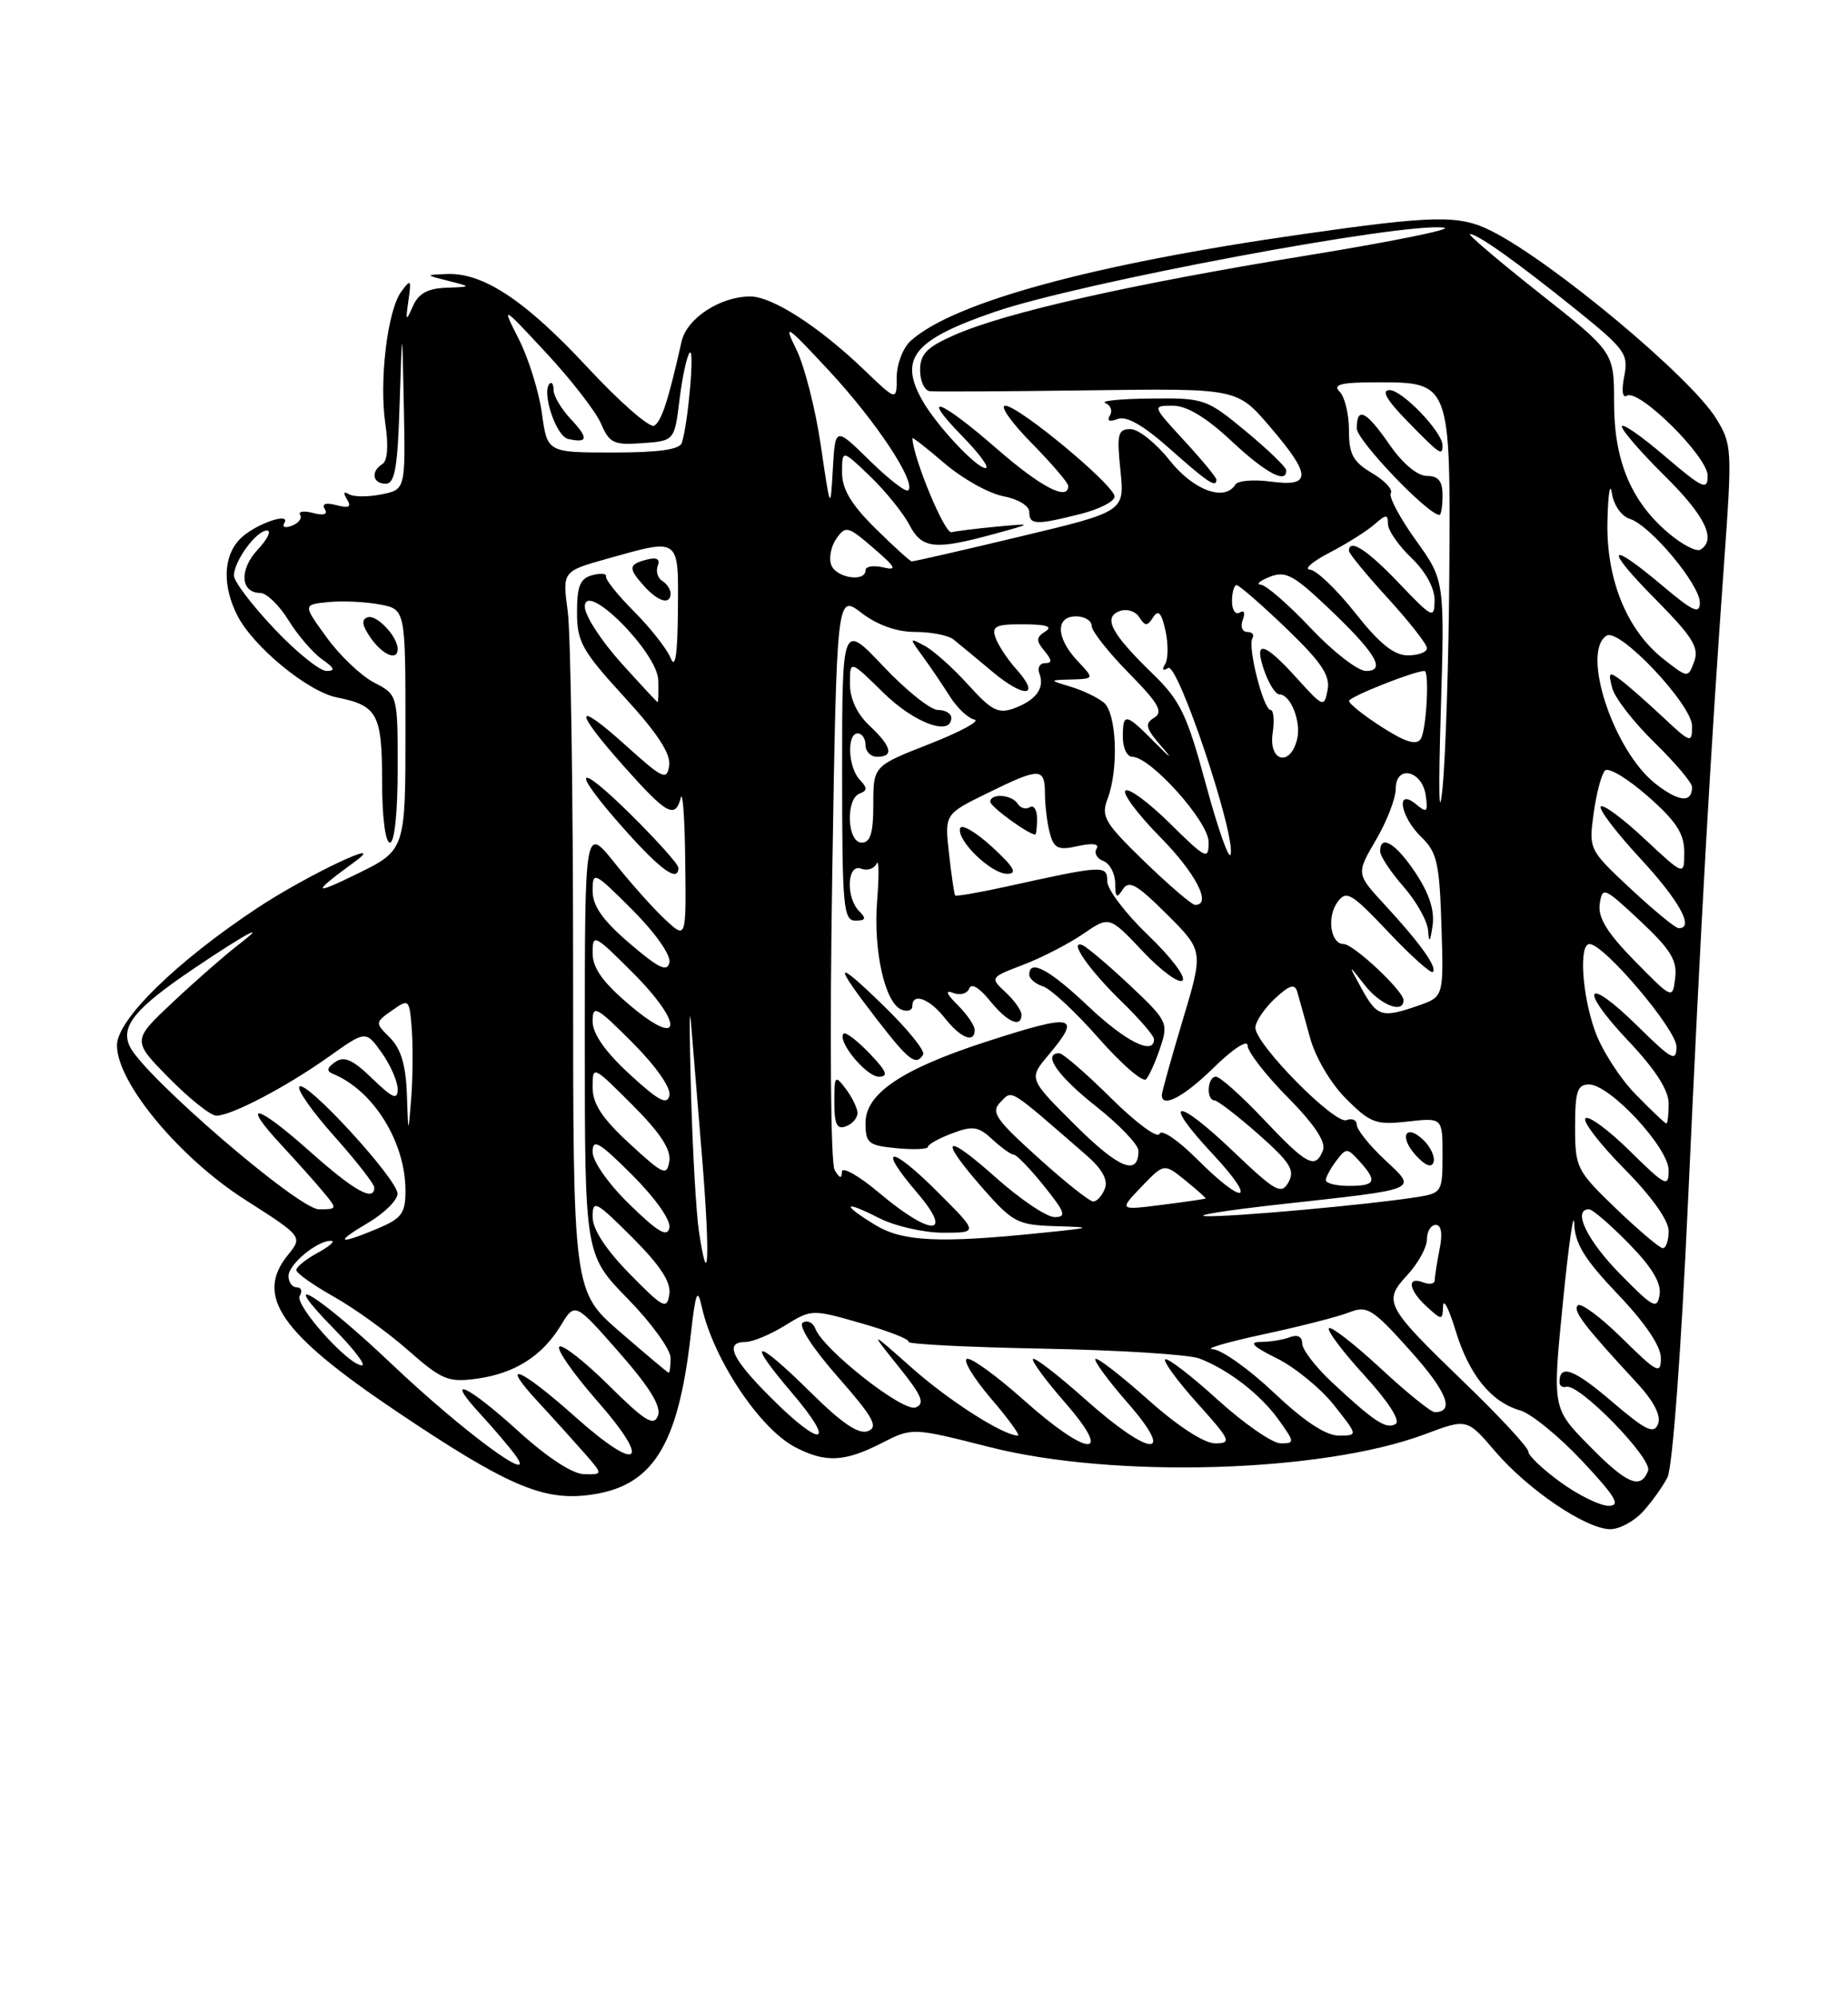 <?xml version="1.0" encoding="UTF-8" standalone="no"?>
<!DOCTYPE svg PUBLIC "-//W3C//DTD SVG 1.1//EN" "http://www.w3.org/Graphics/SVG/1.1/DTD/svg11.dtd" >
<svg xmlns="http://www.w3.org/2000/svg" xmlns:xlink="http://www.w3.org/1999/xlink" version="1.1" viewBox="0 0 237 256">
 <g >
 <path fill="currentColor"
d=" M 210.70 193.75 C 211.83 192.51 213.25 190.53 213.85 189.35 C 214.49 188.12 215.61 173.06 216.49 153.85 C 218.11 118.51 219.32 97.09 221.10 72.28 C 222.16 57.54 222.13 56.95 220.09 53.64 C 216.79 48.31 199.14 33.58 191.30 29.62 C 187.15 27.52 184.05 27.58 166.80 30.05 C 140.16 33.86 122.25 38.75 116.78 43.70 C 115.80 44.59 115.00 46.68 115.00 48.36 C 115.00 51.42 115.00 51.42 110.75 47.34 C 105.02 41.85 99.03 38.00 96.22 38.00 C 92.36 38.00 88.08 40.80 87.41 43.77 C 85.71 51.33 84.85 53.97 83.91 54.56 C 83.34 54.91 79.47 51.53 75.31 47.05 C 67.37 38.51 61.95 34.92 57.29 35.12 C 54.50 35.24 54.50 35.24 57.50 36.00 C 60.50 36.76 60.50 36.76 57.22 36.88 C 54.84 36.97 53.66 37.62 52.95 39.25 C 52.06 41.27 52.00 41.20 52.38 38.52 C 52.77 35.81 52.69 35.71 51.46 37.38 C 49.68 39.81 48.60 48.87 49.43 54.41 C 49.84 57.12 49.69 59.07 49.05 59.47 C 47.51 60.42 47.77 62.00 49.47 62.00 C 50.64 62.00 51.00 59.94 51.25 51.75 C 51.58 41.50 51.58 41.50 51.79 52.12 C 52.00 62.75 52.00 62.75 48.90 63.37 C 47.19 63.71 45.32 63.70 44.74 63.34 C 44.08 62.93 43.99 63.18 44.50 64.00 C 45.11 64.98 44.76 65.17 43.15 64.75 C 41.77 64.39 41.23 64.57 41.65 65.25 C 42.08 65.93 41.54 66.11 40.15 65.75 C 38.97 65.44 38.22 65.55 38.49 65.99 C 38.77 66.43 38.29 67.06 37.44 67.38 C 36.59 67.71 36.15 67.57 36.45 67.08 C 37.43 65.50 32.56 67.23 30.75 69.11 C 28.61 71.32 28.51 75.14 30.47 78.95 C 32.54 82.94 39.49 88.65 43.20 89.39 C 48.41 90.43 49.00 91.52 49.00 100.12 C 49.00 104.71 49.42 108.00 50.00 108.00 C 50.60 108.00 51.00 104.18 51.00 98.53 C 51.00 89.05 51.00 89.05 47.98 87.49 C 46.32 86.63 43.58 84.03 41.90 81.71 C 38.84 77.50 38.84 77.50 42.10 77.17 C 43.90 76.99 46.86 77.13 48.68 77.47 C 52.00 78.09 52.00 78.09 52.00 93.53 C 52.00 108.97 52.00 108.97 45.75 112.03 C 40.03 114.83 39.97 114.49 45.50 110.45 C 50.09 107.09 39.29 112.21 33.00 116.38 C 22.58 123.28 15.00 130.70 15.00 133.99 C 15.00 138.76 23.00 148.39 31.43 153.77 C 38.83 158.50 38.83 158.50 36.92 160.86 C 32.65 166.12 35.96 170.89 50.82 180.88 C 64.79 190.27 69.50 192.34 75.35 191.64 C 83.65 190.66 86.96 185.50 88.60 171.00 C 89.21 165.59 89.45 165.00 90.00 167.50 C 91.49 174.21 97.44 183.14 102.00 185.50 C 105.88 187.51 108.31 187.39 113.04 184.98 C 116.99 182.96 116.99 182.96 126.93 185.48 C 142.93 189.54 169.59 188.75 182.74 183.83 C 188.14 181.80 188.14 181.80 191.78 186.06 C 196.00 190.98 203.44 196.00 206.52 196.00 C 207.69 196.00 209.57 194.99 210.70 193.75 Z  M 51.00 83.19 C 51.00 81.59 48.30 78.73 47.15 79.12 C 46.31 79.40 46.42 80.15 47.54 81.76 C 49.09 83.97 51.00 84.76 51.00 83.19 Z  M 200.15 189.99 C 197.87 188.34 196.00 186.57 196.00 186.05 C 196.00 185.53 192.36 181.60 187.91 177.31 C 177.61 167.37 177.33 166.83 180.50 163.41 C 181.87 161.92 183.00 159.87 183.00 158.85 C 183.00 157.83 183.51 157.00 184.12 157.00 C 184.85 157.00 185.03 158.11 184.62 160.12 C 184.28 161.84 184.00 163.63 184.00 164.09 C 184.00 164.56 183.32 164.68 182.50 164.36 C 180.36 163.54 180.65 165.37 183.00 167.50 C 184.93 169.25 185.00 169.25 185.07 167.40 C 185.11 166.36 185.82 167.75 186.66 170.50 C 188.38 176.19 191.23 179.71 194.94 180.77 C 196.35 181.17 199.93 184.09 202.90 187.25 C 207.22 191.86 207.89 193.00 206.30 193.00 C 205.20 193.00 202.43 191.65 200.15 189.99 Z  M 203.76 185.25 C 199.09 180.50 199.09 180.50 200.43 167.00 C 201.17 159.57 201.82 155.00 201.89 156.82 C 201.97 159.41 203.23 161.43 207.50 165.91 C 211.00 169.58 213.00 172.54 213.00 174.05 C 213.00 176.21 212.55 175.98 208.02 171.52 C 205.29 168.83 202.73 166.93 202.35 167.31 C 201.67 168.00 203.10 169.87 209.86 177.18 C 212.09 179.58 213.05 181.43 212.64 182.51 C 212.11 183.87 211.08 183.36 206.66 179.59 C 201.82 175.46 200.00 174.79 200.00 177.17 C 200.00 177.63 200.39 177.89 200.86 177.75 C 202.50 177.27 211.95 186.96 211.36 188.51 C 210.41 190.98 208.65 190.23 203.76 185.25 Z  M 66.50 183.46 C 59.92 177.48 56.85 176.09 61.61 181.25 C 63.26 183.04 65.26 185.38 66.05 186.46 C 69.24 190.76 59.40 183.53 50.21 174.81 C 40.69 165.78 35.06 162.41 43.00 170.50 C 45.43 172.97 46.96 175.00 46.41 175.00 C 44.68 175.00 37.74 167.24 38.44 166.09 C 38.81 165.49 38.64 165.00 38.06 165.00 C 37.48 165.00 37.00 164.35 37.00 163.56 C 37.00 162.04 40.72 158.97 42.47 159.04 C 43.04 159.06 42.26 159.75 40.75 160.57 C 39.24 161.39 38.00 162.39 38.00 162.78 C 38.00 163.18 40.16 164.71 42.79 166.19 C 45.43 167.67 49.72 170.76 52.34 173.07 C 56.64 176.85 57.47 177.20 61.08 176.72 C 65.99 176.06 69.52 173.83 71.92 169.89 C 73.74 166.90 73.74 166.90 79.39 173.33 C 83.34 177.83 84.83 180.27 84.38 181.46 C 83.84 182.86 82.71 182.16 78.06 177.55 C 74.94 174.47 72.09 172.24 71.73 172.61 C 71.36 172.97 73.55 176.09 76.58 179.55 C 83.70 187.66 81.95 188.90 73.74 181.57 C 66.62 175.23 63.89 174.16 69.07 179.75 C 70.98 181.81 73.62 184.74 74.95 186.25 C 77.35 189.00 77.35 189.00 74.92 188.95 C 73.43 188.93 70.20 186.82 66.50 183.46 Z  M 131.25 179.41 C 127.81 176.35 124.55 173.98 124.01 174.17 C 123.47 174.35 124.86 176.64 127.09 179.25 C 129.33 181.86 130.88 184.00 130.54 184.00 C 128.68 184.00 121.71 179.55 116.95 175.33 C 111.50 170.50 111.50 170.50 115.23 175.15 C 118.26 178.92 118.67 179.91 117.41 180.40 C 115.80 181.01 105.59 172.99 104.56 170.29 C 104.26 169.51 103.54 169.17 102.96 169.52 C 102.34 169.91 104.19 172.77 107.45 176.48 C 112.01 181.67 112.69 182.91 111.31 183.43 C 110.13 183.89 107.98 182.43 104.04 178.54 C 96.86 171.43 95.49 171.41 101.54 178.50 C 107.35 185.30 105.47 185.75 98.86 179.14 C 93.80 174.09 92.86 172.00 95.63 172.00 C 96.53 172.00 98.80 171.05 100.68 169.89 C 104.07 167.80 104.14 167.79 110.47 169.61 C 113.98 170.61 116.70 171.68 116.51 171.98 C 116.32 172.28 124.09 172.68 133.77 172.86 C 143.45 173.04 152.47 173.61 153.81 174.12 C 157.54 175.54 161.69 178.75 164.03 182.04 C 166.05 184.87 166.05 185.00 164.24 185.00 C 163.19 185.00 159.54 182.47 156.13 179.38 C 152.71 176.28 149.70 173.97 149.43 174.24 C 149.16 174.50 151.02 177.03 153.56 179.86 C 157.83 184.60 158.00 185.00 155.84 185.00 C 154.42 184.99 151.04 182.80 147.20 179.37 C 143.74 176.29 140.72 173.95 140.48 174.18 C 140.25 174.41 142.11 176.94 144.61 179.80 C 150.96 187.06 147.52 186.79 139.20 179.37 C 135.74 176.29 132.72 173.95 132.48 174.18 C 132.25 174.41 134.11 176.94 136.61 179.80 C 142.94 187.05 139.53 186.80 131.25 179.41 Z  M 163.37 178.50 C 160.17 175.47 156.64 172.97 155.52 172.93 C 154.41 172.89 157.32 172.04 162.00 171.03 C 166.68 170.03 171.64 168.76 173.03 168.21 C 175.34 167.30 176.02 167.73 180.84 173.10 C 185.56 178.35 186.62 181.00 184.00 181.00 C 183.51 181.00 180.37 178.46 177.03 175.36 C 173.68 172.26 170.71 169.96 170.43 170.24 C 170.15 170.52 172.20 173.25 174.99 176.30 C 178.05 179.64 179.63 182.11 178.99 182.51 C 177.79 183.25 176.23 182.23 170.75 177.10 C 168.69 175.17 167.00 172.96 167.00 172.19 C 167.00 171.32 166.40 171.02 165.42 171.39 C 164.55 171.73 162.86 172.00 161.67 172.00 C 160.10 172.00 160.68 172.59 163.75 174.10 C 166.08 175.26 169.38 177.96 171.08 180.10 C 174.17 184.00 174.17 184.00 171.68 184.00 C 170.02 184.00 167.22 182.14 163.37 178.50 Z  M 79.50 170.70 C 73.50 165.50 73.50 165.50 73.50 124.50 C 73.50 101.95 73.19 81.19 72.81 78.36 C 72.12 73.23 72.12 73.23 77.88 71.61 C 87.26 68.98 87.01 68.80 86.94 78.25 C 86.89 83.94 86.60 85.83 86.01 84.35 C 85.53 83.17 83.42 80.49 81.32 78.38 C 79.22 76.28 77.60 74.25 77.72 73.88 C 77.83 73.51 77.05 73.44 75.97 73.72 C 74.40 74.13 74.00 75.10 74.00 78.47 C 74.00 82.26 74.64 83.41 80.07 89.34 C 84.30 93.95 86.05 96.62 85.82 98.12 C 85.53 100.08 85.03 99.85 80.25 95.54 C 73.58 89.54 73.49 90.91 80.08 98.30 C 85.52 104.41 86.59 104.99 87.31 102.25 C 87.56 101.29 87.82 104.97 87.88 110.42 C 88.00 120.35 88.00 120.35 85.37 117.92 C 83.92 116.59 80.99 113.32 78.87 110.66 C 75.00 105.82 75.00 105.82 75.00 133.32 C 75.00 160.82 75.00 160.82 80.50 166.46 C 83.53 169.55 86.00 172.97 86.00 174.04 C 86.00 175.12 85.89 175.98 85.75 175.95 C 85.61 175.92 82.80 173.56 79.50 170.70 Z  M 87.00 111.22 C 87.00 110.79 84.30 107.77 81.00 104.50 C 73.69 97.26 73.08 98.45 80.08 106.30 C 84.78 111.57 87.00 113.15 87.00 111.22 Z  M 86.00 76.06 C 86.00 75.54 85.52 74.82 84.93 74.46 C 84.34 74.09 84.09 73.22 84.36 72.51 C 84.69 71.65 84.22 71.39 82.93 71.73 C 80.57 72.34 80.54 72.83 82.65 75.17 C 84.45 77.15 86.00 77.56 86.00 76.06 Z  M 80.75 163.27 C 77.69 160.15 76.00 157.56 76.00 155.98 C 76.00 153.72 76.40 153.93 81.09 158.61 C 84.71 162.24 86.08 164.34 85.84 165.90 C 85.53 167.90 85.06 167.66 80.75 163.27 Z  M 207.75 163.27 C 203.51 158.95 201.62 155.00 203.79 155.00 C 204.23 155.00 206.52 156.97 208.88 159.38 C 211.82 162.37 213.07 164.44 212.84 165.93 C 212.53 167.89 212.03 167.63 207.75 163.27 Z  M 89.63 157.78 C 89.28 155.43 88.82 147.43 88.62 140.00 C 88.41 132.57 88.40 128.53 88.61 131.00 C 88.81 133.47 89.45 141.29 90.04 148.37 C 91.08 161.09 90.87 166.08 89.63 157.78 Z  M 207.25 154.91 C 202.18 150.03 202.00 149.67 202.00 144.43 C 202.00 139.88 202.29 139.00 203.79 139.00 C 206.47 139.00 214.00 147.12 214.00 150.00 C 214.00 152.23 213.61 152.04 209.02 147.52 C 206.29 144.83 203.72 142.94 203.33 143.34 C 202.94 143.73 205.18 146.64 208.31 149.81 C 211.80 153.33 214.00 156.42 214.00 157.78 C 214.00 159.00 213.66 159.99 213.25 159.98 C 212.84 159.97 210.14 157.68 207.25 154.91 Z  M 47.24 156.71 C 49.30 155.49 50.98 153.82 50.98 153.00 C 50.98 151.15 39.28 138.39 38.40 139.27 C 38.04 139.62 40.06 142.49 42.88 145.65 C 45.70 148.81 48.00 151.76 48.00 152.20 C 48.00 154.09 45.43 152.65 39.70 147.55 C 32.88 141.47 30.75 141.01 36.10 146.77 C 38.00 148.82 40.41 151.51 41.44 152.75 C 43.29 154.98 43.29 155.00 40.90 155.00 C 38.27 155.00 18.26 137.75 16.61 134.06 C 15.46 131.48 17.38 129.18 25.00 124.05 C 31.70 119.54 34.58 118.02 30.50 121.15 C 28.85 122.42 25.12 125.68 22.21 128.41 C 16.93 133.36 16.93 133.36 21.68 138.18 C 24.29 140.83 27.02 143.00 27.75 143.00 C 29.68 143.00 36.78 139.28 42.21 135.41 C 46.91 132.07 46.91 132.07 48.96 134.94 C 50.08 136.52 51.00 138.62 51.00 139.60 C 51.00 141.04 50.37 140.78 47.74 138.24 C 45.25 135.82 44.14 135.32 42.99 136.12 C 41.92 136.86 41.84 137.29 42.70 137.64 C 47.89 139.76 52.00 146.38 52.00 152.61 C 52.00 155.53 51.52 156.17 48.38 157.49 C 43.30 159.61 42.85 159.30 47.24 156.71 Z  M 80.75 154.39 C 78.03 151.74 76.00 148.86 76.00 147.64 C 76.00 145.87 76.84 146.37 81.10 150.62 C 84.06 153.59 86.05 156.41 85.85 157.37 C 85.58 158.63 84.38 157.92 80.75 154.39 Z  M 112.25 157.01 C 107.85 154.33 108.13 153.77 112.71 156.11 C 114.75 157.15 118.46 158.00 120.95 158.00 C 125.48 158.00 125.48 158.00 120.27 152.80 C 114.21 146.73 112.38 146.75 117.58 152.83 C 122.41 158.46 119.45 158.53 112.81 152.94 C 110.17 150.71 107.99 149.47 107.97 150.19 C 107.95 151.12 107.68 151.05 107.04 149.97 C 106.53 149.10 106.40 132.97 106.73 112.29 C 107.31 76.13 107.31 76.13 110.50 78.57 C 112.55 80.13 115.01 81.00 117.39 81.00 C 119.42 81.00 121.63 81.43 122.29 81.97 C 122.96 82.50 125.20 84.36 127.28 86.10 C 131.43 89.57 133.54 89.33 130.32 85.75 C 129.21 84.51 128.02 82.71 127.68 81.75 C 127.15 80.26 127.69 80.00 131.28 80.02 C 134.20 80.03 135.06 80.31 134.06 80.94 C 132.87 81.69 132.85 82.12 133.94 83.42 C 134.94 84.63 134.95 85.00 134.02 85.00 C 133.34 85.00 133.02 85.60 133.30 86.34 C 134.01 88.19 132.88 89.74 130.07 90.78 C 128.04 91.53 127.17 91.09 124.18 87.78 C 122.25 85.64 119.74 83.40 118.61 82.79 C 116.59 81.71 116.59 81.74 118.31 84.09 C 119.28 85.42 120.85 87.73 121.79 89.22 C 122.73 90.72 124.16 92.07 124.97 92.23 C 125.77 92.39 123.19 93.79 119.22 95.35 C 112.00 98.18 112.00 98.18 112.00 103.09 C 112.00 106.79 111.63 108.00 110.50 108.00 C 108.64 108.00 108.42 102.38 110.25 101.71 C 111.25 101.34 111.25 100.98 110.25 99.93 C 108.76 98.35 108.58 94.00 110.00 94.00 C 110.55 94.00 111.00 94.67 111.00 95.50 C 111.00 96.33 111.67 97.00 112.50 97.00 C 114.68 97.00 114.35 95.67 111.50 93.00 C 109.90 91.50 109.00 89.56 109.00 87.62 C 109.00 84.58 109.00 84.58 113.29 88.79 C 117.25 92.68 122.00 94.43 122.00 92.00 C 122.00 91.45 121.23 91.00 120.29 91.00 C 119.34 91.00 116.19 88.48 113.29 85.41 C 108.00 79.82 108.00 79.82 108.00 98.91 C 108.00 116.21 108.16 118.00 109.70 118.00 C 111.02 118.00 111.13 117.73 110.20 116.80 C 108.44 115.04 108.63 110.64 110.44 111.34 C 111.22 111.64 112.12 111.35 112.42 110.69 C 112.72 110.04 112.75 112.16 112.49 115.42 C 111.98 121.87 113.49 128.59 115.64 129.42 C 116.39 129.70 117.00 129.50 117.00 128.97 C 117.00 127.18 119.20 127.98 121.18 130.50 C 123.20 133.07 125.00 133.77 125.00 132.00 C 125.00 131.45 124.02 130.02 122.83 128.83 C 121.35 127.35 121.17 126.85 122.26 127.27 C 123.15 127.61 124.06 127.35 124.30 126.69 C 124.56 125.98 125.61 126.60 126.94 128.25 C 129.16 131.01 131.00 131.83 131.00 130.04 C 131.00 129.51 130.09 128.23 128.97 127.19 C 126.95 125.30 126.96 125.29 131.24 123.65 C 133.61 122.75 137.06 120.97 138.91 119.70 C 142.27 117.40 142.27 117.40 146.56 121.94 C 148.92 124.44 151.22 126.12 151.66 125.67 C 152.11 125.22 150.12 122.61 147.24 119.86 C 144.36 117.11 142.00 114.00 142.00 112.95 C 142.00 110.85 141.54 110.88 129.10 113.63 C 125.58 114.40 122.61 114.92 122.49 114.77 C 122.38 114.62 122.02 112.22 121.71 109.43 C 121.14 104.35 121.14 104.35 126.59 101.68 C 133.39 98.34 134.00 98.35 134.01 101.75 C 134.02 103.26 134.30 105.54 134.64 106.80 C 135.17 108.76 135.70 109.01 138.26 108.44 C 140.15 108.03 141.02 108.15 140.63 108.79 C 140.29 109.34 140.68 110.05 141.51 110.36 C 142.33 110.68 143.01 111.96 143.02 113.22 C 143.03 115.05 143.22 115.21 143.99 114.00 C 144.78 112.77 145.78 113.33 149.65 117.19 C 154.35 121.87 154.35 121.87 151.67 130.78 C 150.20 135.68 149.00 139.99 149.00 140.35 C 149.00 142.09 151.84 140.59 155.71 136.79 C 158.13 134.42 160.00 133.21 160.00 134.01 C 160.00 134.80 162.31 137.78 165.14 140.64 C 168.55 144.09 170.07 146.37 169.67 147.42 C 168.71 149.92 167.63 149.36 162.09 143.50 C 159.23 140.47 156.46 138.00 155.94 138.00 C 154.84 138.00 154.65 140.98 155.75 141.04 C 156.16 141.06 158.70 143.01 161.39 145.38 C 165.46 148.98 166.10 149.99 165.25 151.52 C 164.32 153.17 163.62 152.78 158.10 147.52 C 150.74 140.50 148.87 140.80 155.54 147.93 C 161.35 154.15 159.65 154.70 153.53 148.58 C 151.05 146.10 148.93 144.68 148.70 145.33 C 148.47 145.97 145.68 143.91 142.49 140.75 C 139.30 137.59 136.31 135.00 135.85 135.00 C 133.61 135.00 135.63 137.91 140.56 141.80 C 143.55 144.16 146.00 146.72 146.00 147.49 C 146.00 150.80 143.51 149.79 137.90 144.22 C 131.91 138.26 131.91 138.26 134.45 135.24 C 138.81 130.06 137.80 129.85 126.38 133.55 C 115.67 137.03 111.00 140.17 111.00 143.91 C 111.00 146.54 111.35 146.82 115.00 147.17 C 117.20 147.38 119.00 147.30 119.00 147.00 C 119.00 146.69 120.39 145.91 122.10 145.27 C 124.77 144.26 125.48 144.37 127.28 146.05 C 128.44 147.12 129.67 148.00 130.02 148.00 C 130.38 148.00 132.11 149.80 133.88 152.00 C 136.61 155.40 136.82 156.00 135.25 156.00 C 134.23 156.00 130.83 153.71 127.70 150.92 C 121.05 144.99 120.24 145.71 126.08 152.36 C 129.89 156.68 130.52 157.01 135.33 157.16 C 140.28 157.31 140.20 157.35 133.50 158.03 C 120.51 159.37 115.74 159.14 112.25 157.01 Z  M 109.97 142.64 C 109.95 142.01 109.28 140.63 108.47 139.56 C 107.09 137.74 107.00 137.84 107.00 141.28 C 107.00 144.12 107.34 144.81 108.50 144.36 C 109.33 144.05 109.99 143.27 109.97 142.64 Z  M 148.81 134.24 C 149.86 131.10 149.72 130.82 144.85 126.24 C 142.07 123.63 139.35 121.34 138.80 121.13 C 136.98 120.46 139.71 124.37 143.92 128.45 C 146.16 130.63 148.00 132.76 148.00 133.20 C 148.00 135.33 144.36 133.51 139.59 129.00 C 134.57 124.25 132.00 122.87 132.00 124.93 C 132.00 125.45 132.80 126.12 133.77 126.43 C 134.75 126.74 137.96 129.73 140.90 133.07 C 143.84 136.41 146.58 138.78 146.99 138.33 C 147.39 137.87 148.22 136.03 148.81 134.24 Z  M 111.51 135.01 C 109.93 133.37 108.44 132.23 108.19 132.48 C 107.29 133.38 111.08 138.00 112.71 138.00 C 113.99 138.00 113.72 137.32 111.51 135.01 Z  M 118.39 135.17 C 118.68 134.71 116.40 131.90 113.33 128.92 C 106.98 122.74 106.74 123.25 112.50 130.71 C 116.56 135.96 117.48 136.66 118.39 135.17 Z  M 127.24 108.56 C 125.18 106.68 123.34 105.58 123.14 106.14 C 122.61 107.64 127.08 112.00 129.16 112.00 C 130.53 112.00 130.07 111.17 127.24 108.56 Z  M 133.00 104.94 C 133.00 103.81 132.58 103.14 132.07 103.46 C 131.56 103.77 130.86 103.58 130.51 103.02 C 129.78 101.83 127.00 101.64 127.00 102.77 C 127.00 103.38 131.77 106.87 132.75 106.97 C 132.89 106.99 133.00 106.07 133.00 104.94 Z  M 164.00 154.38 C 182.46 152.34 181.80 152.62 177.54 148.60 C 175.59 146.77 174.00 144.77 174.00 144.16 C 174.00 143.56 173.41 143.29 172.68 143.57 C 171.17 144.15 161.00 133.84 161.00 131.73 C 161.00 130.97 162.11 129.30 163.47 128.02 C 165.35 126.26 166.05 126.04 166.36 127.10 C 166.59 127.87 167.32 130.50 167.99 132.95 C 168.69 135.53 170.64 138.84 172.63 140.83 C 175.75 143.95 176.46 144.21 180.53 143.75 C 185.00 143.25 185.00 143.25 185.00 148.08 C 185.00 152.76 184.90 152.93 181.75 153.43 C 175.72 154.39 157.95 156.00 154.71 155.88 C 152.94 155.82 157.12 155.15 164.00 154.38 Z  M 182.64 146.21 C 180.32 143.90 179.33 145.61 181.56 148.07 C 182.76 149.39 183.59 149.72 183.84 148.98 C 184.06 148.33 183.52 147.09 182.64 146.21 Z  M 146.39 152.11 C 149.29 149.09 149.29 149.09 152.01 151.29 C 153.51 152.51 154.68 153.55 154.62 153.61 C 154.55 153.68 152.03 154.05 149.00 154.43 C 143.50 155.13 143.50 155.13 146.39 152.11 Z  M 133.10 148.35 C 127.63 143.41 127.04 142.53 128.32 141.25 C 129.88 139.69 129.15 139.24 139.35 148.09 C 141.34 149.82 142.12 151.24 141.70 152.34 C 141.35 153.25 140.68 154.00 140.20 154.00 C 139.73 154.00 136.53 151.46 133.10 148.35 Z  M 170.03 151.25 C 170.05 150.84 170.66 149.72 171.39 148.76 C 172.64 147.11 172.79 147.11 174.35 148.84 C 176.68 151.41 176.42 152.00 173.00 152.00 C 171.35 152.00 170.01 151.66 170.03 151.25 Z  M 80.75 146.59 C 77.22 143.34 76.00 141.49 76.00 139.37 C 76.00 136.54 76.02 136.54 81.09 141.61 C 84.65 145.17 86.08 147.34 85.84 148.83 C 85.53 150.78 85.08 150.58 80.75 146.59 Z  M 52.18 140.25 C 52.05 136.54 51.42 134.42 50.03 133.03 C 48.08 131.08 48.08 131.06 50.28 129.51 C 52.45 127.98 52.51 128.03 52.81 131.94 C 52.97 134.14 52.94 138.09 52.74 140.72 C 52.36 145.50 52.36 145.50 52.18 140.25 Z  M 209.75 140.25 C 207.73 138.19 205.39 134.53 204.54 132.12 C 202.87 127.38 202.48 121.00 203.85 121.00 C 205.71 121.00 215.00 131.96 215.00 134.15 C 215.00 136.16 214.43 135.86 210.02 131.52 C 203.33 124.93 202.34 126.55 208.84 133.43 C 212.29 137.07 214.00 139.73 214.00 141.44 C 214.00 142.85 213.87 144.00 213.70 144.00 C 213.54 144.00 211.76 142.31 209.75 140.25 Z  M 80.75 137.69 C 77.62 134.81 76.00 132.50 76.00 130.92 C 76.00 128.74 76.47 128.99 81.10 133.62 C 84.09 136.62 86.06 139.41 85.85 140.39 C 85.58 141.70 84.47 141.11 80.75 137.69 Z  M 80.75 128.82 C 77.30 125.90 76.00 124.07 76.00 122.16 C 76.00 119.63 76.21 119.74 81.10 124.62 C 87.78 131.30 87.50 134.54 80.75 128.82 Z  M 174.64 126.75 C 172.86 123.50 172.86 123.50 175.01 126.25 C 177.03 128.83 180.00 129.99 180.00 128.20 C 180.00 127.01 173.58 121.00 172.32 121.00 C 170.64 121.00 170.13 117.54 171.53 115.62 C 172.67 114.07 173.30 114.44 178.05 119.46 C 180.94 122.52 183.51 124.82 183.76 124.58 C 184.35 123.98 182.10 120.85 177.60 115.98 C 173.92 112.00 173.92 112.00 176.46 107.66 C 177.86 105.28 179.00 102.32 179.00 101.09 C 179.00 97.97 182.39 98.74 182.85 101.96 C 183.15 104.10 182.99 104.24 181.60 103.08 C 178.95 100.89 179.57 104.68 182.29 107.30 C 184.29 109.22 184.61 110.64 184.86 118.63 C 185.15 127.75 185.15 127.75 181.93 128.88 C 177.23 130.51 176.62 130.34 174.64 126.75 Z  M 181.56 111.91 C 179.04 108.11 177.00 106.85 177.00 109.12 C 177.00 109.73 178.35 111.77 180.00 113.65 C 181.65 115.53 183.07 118.07 183.15 119.28 C 183.26 120.94 183.41 120.79 183.72 118.66 C 184.01 116.75 183.31 114.55 181.56 111.91 Z  M 209.66 123.18 C 206.11 119.56 204.92 117.63 205.16 115.88 C 205.49 113.60 205.70 113.69 210.34 118.03 C 214.24 121.68 215.11 123.09 214.84 125.33 C 214.50 128.10 214.50 128.10 209.66 123.18 Z  M 80.75 120.92 C 77.29 117.95 76.00 116.12 76.00 114.18 C 76.00 111.62 76.19 111.71 81.10 116.62 C 84.04 119.56 86.05 122.42 85.85 123.36 C 85.58 124.64 84.48 124.11 80.75 120.92 Z  M 209.12 113.91 C 203.78 108.93 203.75 108.86 204.38 104.24 C 204.73 101.68 205.39 99.21 205.84 98.76 C 206.29 98.31 208.76 99.80 211.33 102.06 C 214.97 105.26 216.00 106.84 216.00 109.22 C 216.00 112.27 216.00 112.27 210.93 107.54 C 208.15 104.93 205.61 103.05 205.30 103.37 C 204.98 103.68 207.26 106.68 210.36 110.03 C 215.40 115.47 217.37 119.07 215.25 118.96 C 214.84 118.94 212.08 116.67 209.12 113.91 Z  M 146.79 110.44 C 141.65 105.46 141.18 104.66 142.04 102.39 C 143.49 98.58 143.21 91.42 141.56 90.05 C 140.77 89.40 138.86 88.48 137.31 88.02 C 134.50 87.17 134.50 87.17 137.42 87.09 C 140.35 87.00 140.35 87.00 138.17 84.69 C 135.42 81.76 135.34 79.00 138.00 79.00 C 139.10 79.00 140.00 79.55 140.00 80.22 C 140.00 80.88 142.14 83.60 144.75 86.25 C 148.60 90.16 149.22 91.25 148.02 91.99 C 146.77 92.76 146.92 93.35 149.02 95.75 C 150.47 97.41 150.14 97.22 148.24 95.30 C 144.32 91.34 144.00 91.28 144.00 94.50 C 144.00 95.88 144.55 97.00 145.21 97.00 C 147.55 97.00 155.00 105.31 155.00 107.92 C 155.00 110.27 154.70 110.13 150.02 105.52 C 147.29 102.83 144.72 100.94 144.33 101.34 C 143.94 101.73 145.95 104.41 148.81 107.31 C 153.37 111.93 155.48 116.04 153.25 115.98 C 152.84 115.97 149.93 113.47 146.79 110.44 Z  M 154.69 100.67 C 152.23 91.57 151.38 89.81 147.86 86.39 C 142.53 81.22 141.42 79.16 143.56 78.34 C 144.48 77.98 145.59 78.32 146.10 79.10 C 146.87 80.29 147.13 80.29 147.89 79.12 C 148.55 78.09 148.96 78.54 149.47 80.84 C 149.84 82.55 149.82 84.48 149.42 85.13 C 148.97 85.85 149.12 86.04 149.81 85.62 C 151.04 84.86 158.41 106.77 157.83 109.49 C 157.65 110.35 156.24 106.38 154.69 100.67 Z  M 184.77 91.45 C 185.28 74.39 185.28 74.39 181.56 69.22 C 179.52 66.38 178.08 63.67 178.37 63.21 C 178.66 62.75 177.57 61.58 175.95 60.63 C 173.52 59.19 173.00 58.23 173.00 55.14 C 173.00 53.08 172.46 50.86 171.80 50.20 C 170.87 49.27 171.97 49.00 176.74 49.00 C 185.99 49.00 186.03 49.10 185.87 73.47 C 185.80 84.49 185.40 96.88 185.00 101.00 C 184.55 105.46 184.46 101.58 184.77 91.45 Z  M 185.00 63.50 C 185.00 61.66 184.47 61.00 182.99 61.00 C 181.78 61.00 179.90 59.43 178.24 57.04 C 175.20 52.65 174.00 52.04 174.00 54.91 C 174.00 56.44 183.14 66.00 184.61 66.00 C 184.82 66.00 185.00 64.88 185.00 63.50 Z  M 185.00 57.08 C 185.00 55.38 179.84 50.00 178.21 50.00 C 177.10 50.00 177.83 51.27 180.50 54.00 C 184.68 58.28 185.00 58.50 185.00 57.08 Z  M 212.32 100.46 C 206.92 96.23 202.73 83.52 206.05 81.47 C 207.69 80.46 217.00 90.32 217.00 93.06 C 217.00 95.31 216.85 95.27 213.25 91.90 C 211.19 89.97 208.75 87.83 207.83 87.14 C 206.36 86.04 206.23 86.17 206.76 88.18 C 207.09 89.45 209.53 92.59 212.18 95.17 C 214.83 97.76 217.00 100.32 217.00 100.88 C 217.00 102.95 215.31 102.79 212.32 100.46 Z  M 163.21 94.00 C 163.46 92.35 163.34 91.00 162.95 91.00 C 162.03 91.00 159.97 82.87 160.62 81.81 C 160.89 81.36 160.59 81.00 159.95 81.00 C 159.31 81.00 159.05 80.30 159.38 79.45 C 159.72 78.56 159.56 78.16 158.99 78.51 C 158.44 78.84 158.00 78.19 158.00 77.06 C 158.00 75.93 158.27 75.00 158.59 75.00 C 158.92 75.00 161.78 77.49 164.95 80.53 C 169.48 84.89 170.61 86.57 170.26 88.43 C 169.82 90.72 169.70 90.67 166.29 86.90 C 162.07 82.23 160.73 81.94 162.15 86.00 C 162.73 87.65 163.59 89.00 164.06 89.00 C 165.54 89.00 166.93 92.57 166.33 94.84 C 165.42 98.32 162.69 97.59 163.21 94.00 Z  M 177.23 93.20 C 174.91 91.71 173.01 90.20 173.01 89.84 C 173.00 89.32 181.37 86.00 182.68 86.00 C 183.34 86.00 182.94 93.55 182.21 94.70 C 181.66 95.56 180.29 95.15 177.23 93.20 Z  M 79.59 84.89 C 77.07 82.08 75.00 78.88 75.00 77.76 C 75.00 74.30 84.31 83.61 84.42 87.17 C 84.46 88.73 84.43 90.00 84.34 90.00 C 84.26 90.00 82.12 87.70 79.59 84.89 Z  M 213.36 84.49 C 208.63 80.78 205.97 74.24 206.15 66.76 C 206.23 63.32 206.49 61.72 206.71 63.20 C 206.95 64.74 207.95 66.17 209.03 66.51 C 211.66 67.34 218.00 74.93 218.00 77.24 C 218.00 78.78 217.12 78.38 213.19 75.06 C 206.15 69.13 205.67 70.10 212.32 76.82 C 217.07 81.62 217.93 83.00 217.28 84.78 C 216.48 86.93 216.48 86.93 213.36 84.49 Z  M 35.15 80.56 C 32.32 77.57 30.00 74.52 30.00 73.78 C 30.00 71.93 32.87 68.00 34.23 68.00 C 34.85 68.00 34.31 69.10 33.05 70.45 C 30.65 73.01 30.83 76.00 33.39 76.00 C 34.18 76.00 35.81 77.58 37.00 79.50 C 38.19 81.43 40.13 83.68 41.30 84.50 C 42.91 85.63 43.05 86.00 41.87 86.00 C 41.00 86.00 37.97 83.55 35.15 80.56 Z  M 168.09 80.50 C 165.23 77.47 162.35 74.97 161.69 74.94 C 161.04 74.90 161.55 74.45 162.83 73.94 C 164.83 73.14 165.85 73.67 170.17 77.75 C 176.41 83.65 177.84 86.00 175.18 86.00 C 174.14 86.00 170.95 83.53 168.09 80.50 Z  M 173.80 78.56 C 171.43 75.56 168.82 73.07 168.00 73.01 C 167.18 72.96 168.30 71.98 170.50 70.84 C 172.70 69.70 175.29 68.07 176.25 67.23 C 177.76 65.90 178.00 65.89 178.00 67.16 C 178.00 67.97 179.35 69.92 181.00 71.50 C 182.83 73.25 183.99 75.37 183.98 76.94 C 183.95 79.37 183.73 79.26 179.42 74.75 C 175.32 70.45 173.00 68.96 173.00 70.61 C 173.00 70.95 175.25 73.68 178.00 76.69 C 180.75 79.70 183.00 82.57 183.00 83.08 C 183.00 83.59 181.90 84.00 180.55 84.00 C 178.77 84.00 176.91 82.50 173.80 78.56 Z  M 106.61 72.42 C 106.27 71.55 106.57 70.03 107.26 69.04 C 108.45 67.35 108.73 67.42 112.01 70.24 C 114.90 72.73 115.12 73.16 113.25 72.72 C 112.01 72.43 111.00 72.60 111.00 73.09 C 111.00 74.66 107.24 74.08 106.61 72.42 Z  M 112.24 67.70 C 109.15 64.64 107.99 62.70 107.99 60.55 C 108.00 57.61 108.00 57.61 111.59 61.05 C 113.56 62.95 115.82 65.74 116.61 67.25 C 118.24 70.36 119.85 70.53 127.50 68.44 C 132.50 67.07 132.50 67.07 127.85 67.50 C 125.29 67.74 122.67 68.06 122.02 68.22 C 121.15 68.43 117.13 58.76 117.01 56.17 C 117.01 55.99 118.87 57.45 121.16 59.41 C 123.45 61.37 126.83 63.25 128.66 63.60 C 130.54 63.95 132.00 64.83 132.00 65.61 C 132.00 67.29 132.82 67.33 138.56 65.88 C 141.00 65.27 142.97 64.25 142.94 63.63 C 142.86 62.14 130.64 52.00 128.92 52.00 C 128.18 52.00 129.70 54.15 132.29 56.78 C 134.88 59.42 137.00 61.89 137.00 62.28 C 137.00 64.27 133.49 62.44 127.82 57.50 C 120.49 51.11 117.81 50.18 123.50 56.00 C 125.65 58.20 126.95 60.00 126.40 60.00 C 125.21 60.00 120.03 54.45 118.25 51.26 C 115.26 45.91 117.20 43.54 127.52 39.99 C 138.45 36.23 180.02 28.44 185.20 29.18 C 186.46 29.36 178.43 30.99 167.34 32.79 C 144.86 36.46 128.88 40.07 122.34 42.97 C 118.85 44.51 118.00 45.39 118.00 47.44 C 118.00 48.85 118.56 50.06 119.25 50.14 C 119.94 50.22 129.08 50.17 139.58 50.03 C 158.65 49.77 158.65 49.77 162.82 54.64 C 168.22 60.93 168.25 62.43 163.00 61.73 C 160.80 61.43 158.75 61.60 158.44 62.10 C 157.06 64.33 153.06 62.86 150.00 59.00 C 148.26 56.80 146.00 55.00 144.99 55.00 C 143.36 55.00 143.21 55.62 143.69 60.28 C 144.24 65.57 144.24 65.57 130.79 68.78 C 123.40 70.55 117.16 71.98 116.92 71.95 C 116.69 71.93 114.59 70.02 112.24 67.70 Z  M 156.00 61.48 C 156.00 61.19 154.14 58.94 151.87 56.48 C 147.75 52.00 147.75 52.00 150.42 52.00 C 152.20 52.00 154.68 53.49 157.90 56.50 C 162.32 60.64 165.08 62.11 164.94 60.25 C 164.91 59.84 162.57 57.59 159.74 55.25 C 154.73 51.11 154.42 51.00 147.55 51.08 C 143.67 51.12 141.07 51.39 141.76 51.66 C 142.45 51.94 142.71 52.66 142.34 53.26 C 141.92 53.95 142.28 54.11 143.34 53.70 C 144.46 53.27 146.64 54.51 150.03 57.53 C 154.90 61.85 156.00 62.58 156.00 61.48 Z  M 214.04 68.38 C 209.19 64.30 207.00 59.09 207.00 51.61 C 207.00 45.13 207.00 45.13 197.42 37.57 C 192.15 33.40 188.15 30.00 188.52 30.00 C 189.51 30.00 194.63 33.65 202.21 39.75 C 208.43 44.77 208.87 45.38 208.30 48.24 C 207.94 50.07 208.07 51.07 208.64 50.72 C 210.17 49.78 219.00 58.51 219.00 60.97 C 219.00 62.91 218.39 62.63 213.50 58.46 C 210.47 55.87 208.00 54.16 208.00 54.66 C 208.00 55.16 210.47 58.01 213.50 61.00 C 218.69 66.13 220.16 69.16 218.08 70.45 C 217.58 70.76 215.76 69.83 214.04 68.38 Z  M 105.26 57.06 C 104.58 52.42 103.17 46.90 102.13 44.79 C 100.41 41.32 100.81 41.59 106.37 47.57 C 112.38 54.04 117.52 61.81 116.48 62.85 C 116.19 63.14 113.97 61.42 111.54 59.04 C 107.12 54.70 107.12 54.70 106.81 60.10 C 106.50 65.50 106.50 65.50 105.26 57.06 Z  M 69.50 52.98 C 69.12 50.22 67.79 45.95 66.55 43.50 C 64.30 39.05 64.30 39.05 70.09 45.28 C 73.27 48.70 76.42 52.76 77.08 54.30 C 78.16 56.81 78.72 57.07 82.39 56.80 C 86.50 56.50 86.50 56.50 87.15 51.18 C 87.51 48.26 88.10 45.57 88.46 45.20 C 89.10 44.57 88.26 54.14 87.45 56.75 C 87.18 57.62 84.50 58.00 78.63 58.00 C 70.19 58.00 70.19 58.00 69.50 52.98 Z  M 73.17 53.68 C 71.98 52.41 71.00 50.76 71.00 50.02 C 71.00 49.28 70.77 48.89 70.49 49.17 C 69.42 50.25 71.31 55.92 72.86 56.26 C 75.43 56.84 75.51 56.17 73.17 53.68 Z "/>
</g>
</svg>
